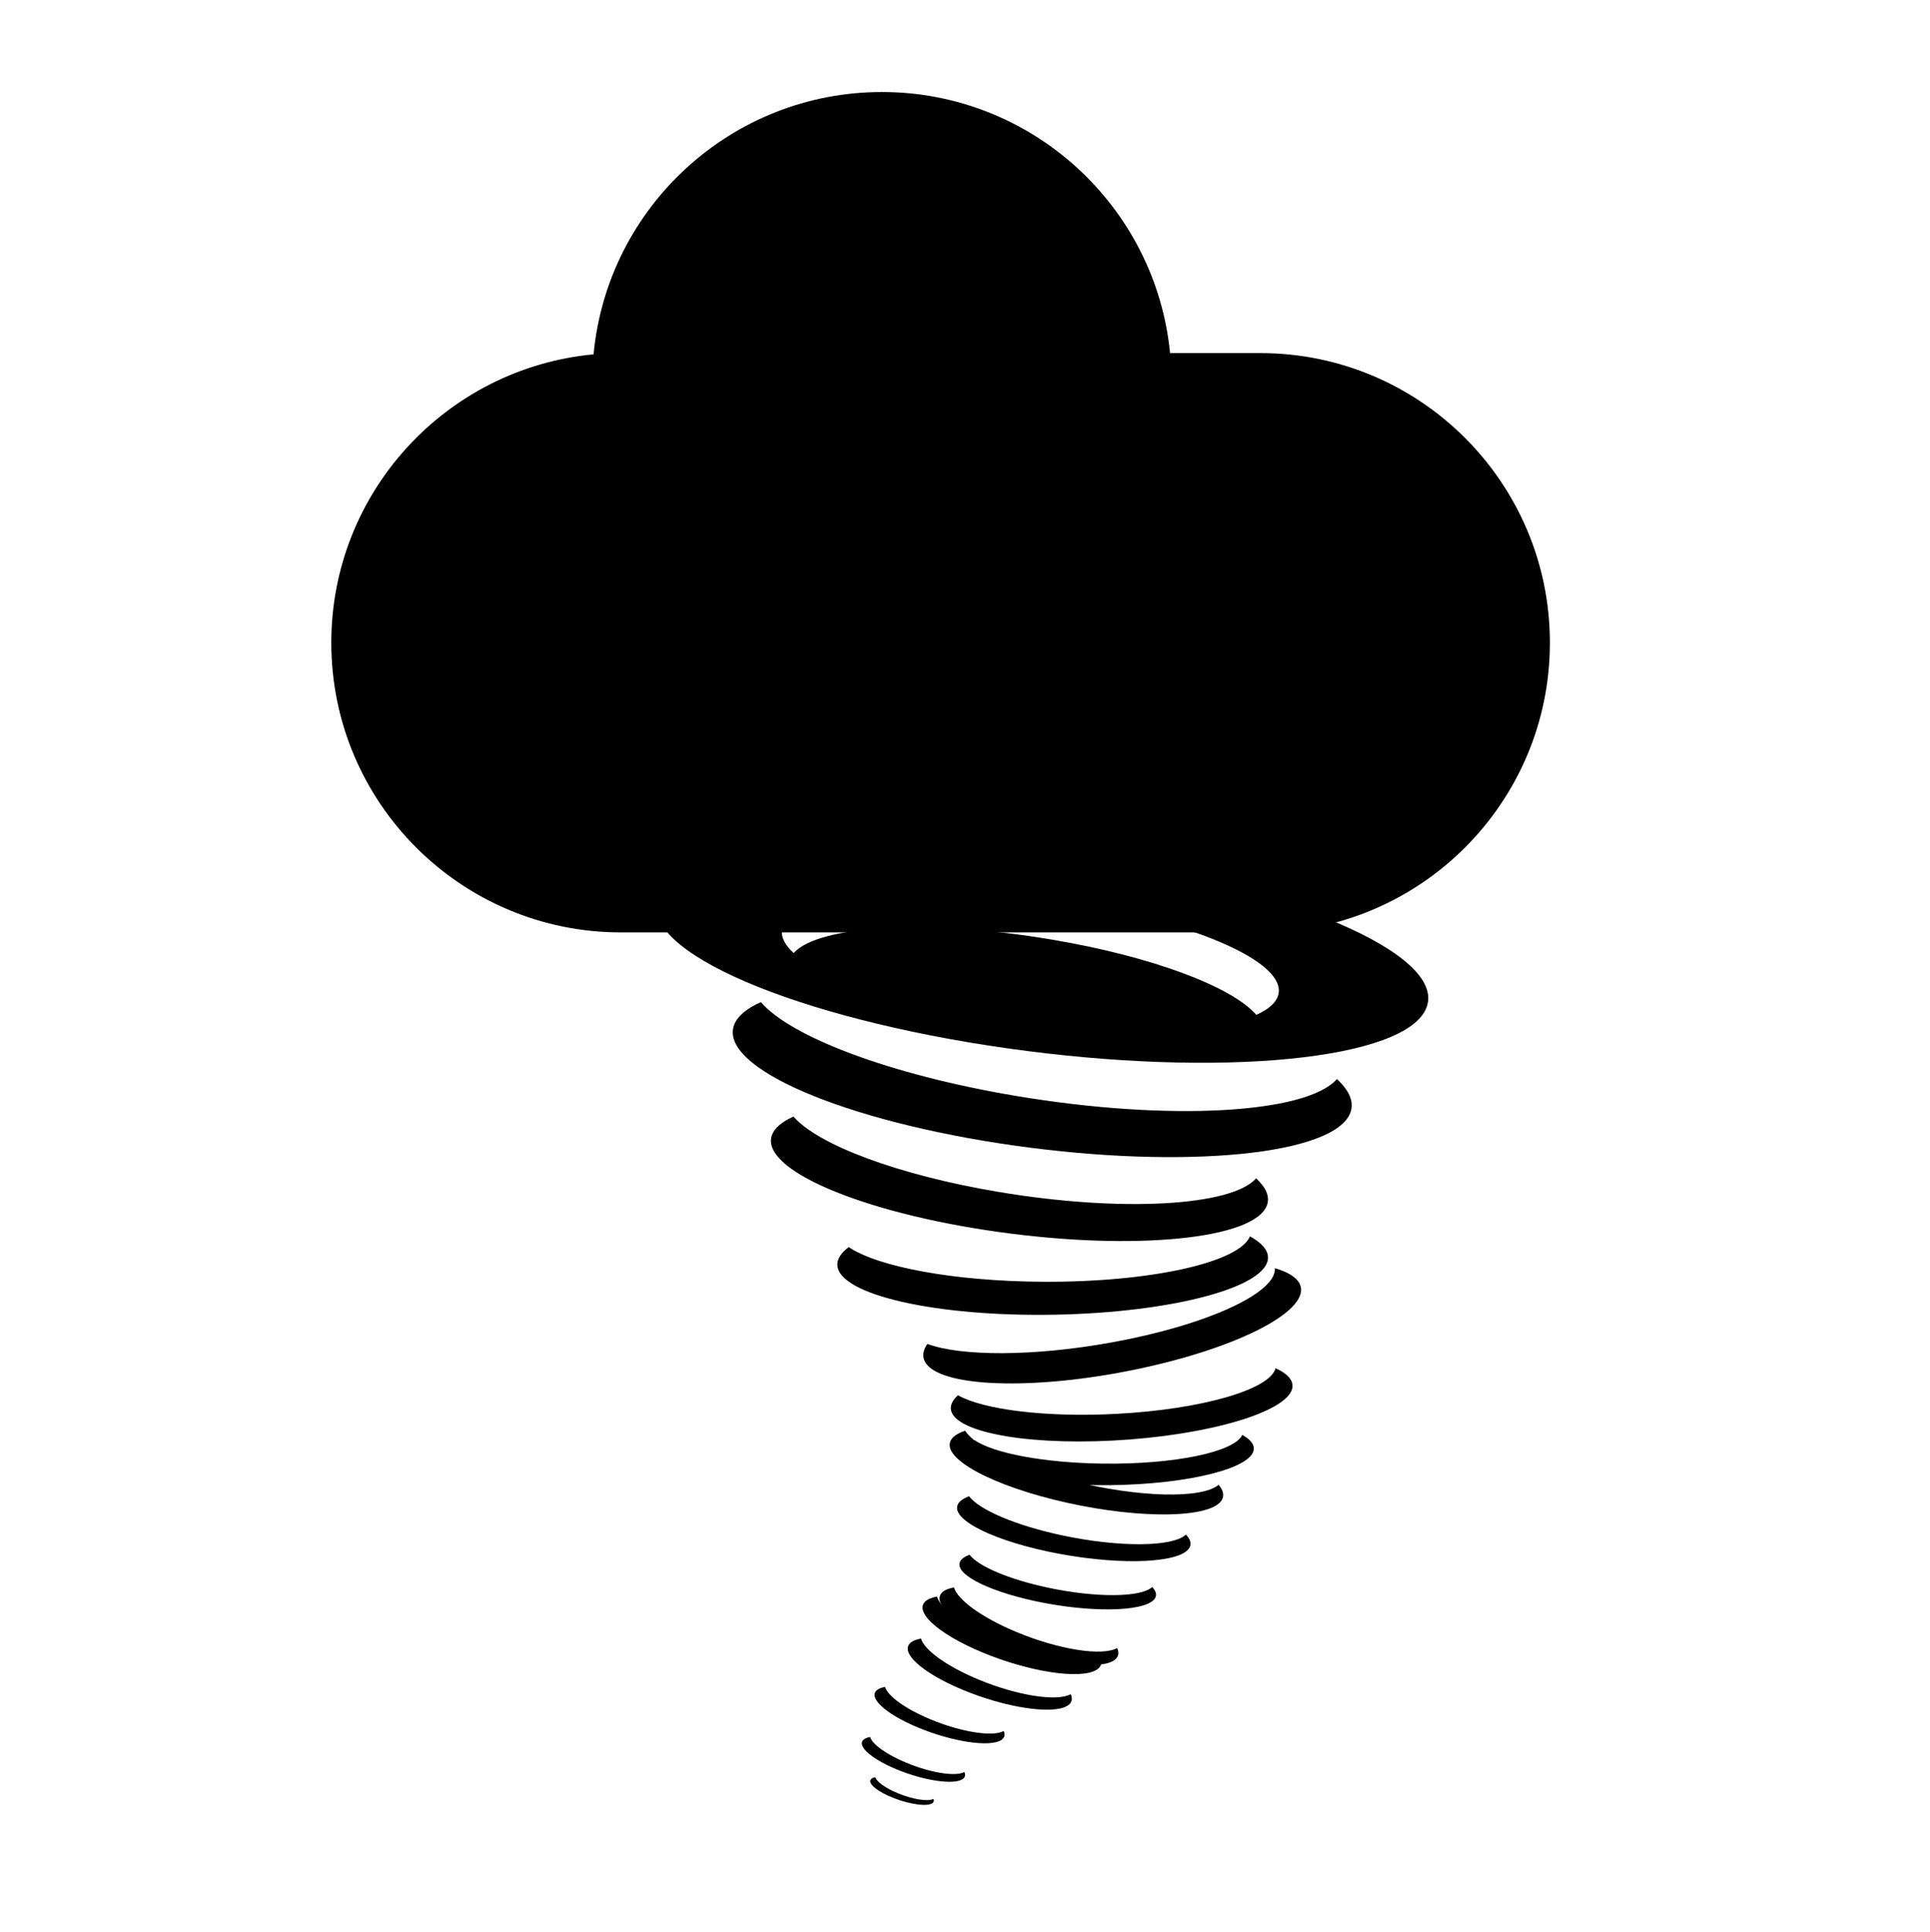 <?xml version="1.0" encoding="utf-8"?>
<!-- Generator: Adobe Illustrator 15.1.0, SVG Export Plug-In . SVG Version: 6.00 Build 0)  -->
<!DOCTYPE svg PUBLIC "-//W3C//DTD SVG 1.1//EN" "http://www.w3.org/Graphics/SVG/1.1/DTD/svg11.dtd">
<svg version="1.1" id="Layer_1" xmlns="http://www.w3.org/2000/svg" xmlns:xlink="http://www.w3.org/1999/xlink" x="0px" y="0px"
	 width="283.68px" height="283.92px" viewBox="0 0 283.68 283.92" enable-background="new 0 0 283.68 283.92" xml:space="preserve">
<g>
	<path d="M185.246,51.886h-13.265c-2.109-21.527-20.28-38.365-42.357-38.365c-22.138,0-40.355,16.937-42.377,38.549
		C65.635,54.097,48.694,72.31,48.694,94.447c0,23.496,19.074,42.569,42.565,42.569h93.987c23.496,0,42.569-19.074,42.569-42.569
		C227.815,70.956,208.742,51.886,185.246,51.886z"/>
	<g>
		<path d="M196.505,158.566c-4.469,5.092-24.747,6.25-47.196,2.475c-18.521-3.115-33.069-8.671-37.476-13.782
			c-2.094,0.94-3.468,2.074-3.944,3.393c-2.252,6.229,16.205,14.149,41.225,17.69c25.02,3.541,47.128,1.361,49.381-4.868
			C199.059,161.912,198.32,160.244,196.505,158.566"/>
		<path d="M184.628,173.158c-3.589,4.09-19.874,5.02-37.901,1.987c-14.874-2.501-26.557-6.964-30.096-11.067
			c-1.681,0.754-2.784,1.665-3.167,2.724c-1.809,5.003,13.014,11.364,33.107,14.207c20.092,2.844,37.847,1.094,39.655-3.909
			C186.68,175.846,186.086,174.506,184.628,173.158"/>
		<path d="M158.277,125.916c-31.21-4.417-58.789-1.698-61.598,6.072c-2.809,7.771,20.214,17.65,51.424,22.068
			c31.211,4.416,58.789,1.697,61.6-6.072C212.512,140.213,189.488,130.333,158.277,125.916 M187.822,146.409
			c-0.383,1.059-1.485,1.97-3.167,2.724c-3.539-4.104-15.222-8.566-30.096-11.068c-18.028-3.032-34.313-2.102-37.902,1.988
			c-1.458-1.348-2.051-2.687-1.597-3.941c1.809-5.003,19.563-6.753,39.655-3.909C174.809,135.046,189.631,141.407,187.822,146.409"
			/>
		<path d="M183.721,181.679c-1.561,3.839-14.627,6.769-30.473,6.675c-13.074-0.078-24.191-2.191-28.494-5.094
			c-1.125,0.844-1.722,1.74-1.677,2.66c0.213,4.352,14.555,7.607,32.034,7.272c17.479-0.335,31.475-4.135,31.262-8.487
			C186.318,183.615,185.377,182.593,183.721,181.679"/>
		<path d="M187.391,186.365c0.25,3.627-9.982,8.356-23.93,10.891c-11.506,2.092-22.155,2.073-27.156,0.236
			c-0.632,0.926-0.778,1.811-0.351,2.611c2.024,3.784,15.985,4.273,31.185,1.092c15.198-3.182,25.879-8.826,23.855-12.611
			C190.488,187.636,189.23,186.895,187.391,186.365"/>
		<path d="M187.489,201.057c-0.787,3.123-10.828,6.055-23.433,6.711c-10.401,0.542-19.486-0.625-23.248-2.733
			c-0.795,0.724-1.165,1.462-1.021,2.192c0.683,3.449,12.465,5.375,26.319,4.301c13.852-1.072,24.529-4.738,23.846-8.188
			C189.783,202.477,188.914,201.707,187.489,201.057"/>
		<path d="M179.119,218.191c-2.461,2.086-11.721,1.887-21.531-0.563c-8.094-2.02-14.18-4.977-15.725-7.381
			c-1.028,0.34-1.747,0.792-2.077,1.355c-1.561,2.665,6.085,6.799,17.077,9.234s21.167,2.249,22.727-0.416
			C179.981,219.754,179.793,218.994,179.119,218.191"/>
		<path d="M182.594,210.86c-1.13,2.495-9.909,4.349-20.469,4.218c-8.712-0.106-16.072-1.533-18.872-3.443
			c-0.771,0.545-1.188,1.127-1.181,1.727c0.039,2.838,9.523,5.023,21.181,4.881c11.658-0.143,21.077-2.56,21.038-5.396
			C184.28,212.134,183.677,211.463,182.594,210.86"/>
		<path d="M174.314,225.506c-1.92,1.822-9.715,1.912-18.133,0.129c-6.945-1.471-12.27-3.785-13.739-5.764
			c-0.839,0.315-1.411,0.715-1.648,1.198c-1.121,2.282,5.599,5.543,15.008,7.282c9.409,1.738,17.946,1.299,19.067-0.984
			C175.15,226.795,174.938,226.162,174.314,225.506"/>
		<path d="M169.35,233.21c-1.617,1.535-8.181,1.611-15.27,0.108c-5.848-1.238-10.332-3.188-11.569-4.853
			c-0.706,0.265-1.188,0.603-1.389,1.009c-0.943,1.922,4.715,4.668,12.639,6.132c7.924,1.465,15.112,1.094,16.056-0.829
			C170.053,234.296,169.875,233.763,169.35,233.21"/>
		<path d="M164.205,242.182c-2.193,1.223-8.568,0.238-14.799-2.356c-5.14-2.14-8.669-4.746-9.179-6.555
			c-0.792,0.143-1.396,0.39-1.757,0.751c-1.704,1.704,2.633,5.27,9.686,7.963c7.053,2.691,14.15,3.492,15.855,1.787
			C164.438,243.345,164.485,242.801,164.205,242.182"/>
		<path d="M161.707,243.527c-2.193,1.221-8.568,0.236-14.799-2.357c-5.14-2.14-8.67-4.746-9.179-6.555
			c-0.792,0.143-1.396,0.389-1.757,0.75c-1.704,1.705,2.632,5.27,9.686,7.963c7.053,2.693,14.15,3.494,15.854,1.789
			C161.939,244.689,161.987,244.145,161.707,243.527"/>
		<path d="M157.381,248.961c-2.015,1.121-7.862,0.217-13.58-2.162c-4.716-1.965-7.955-4.355-8.423-6.016
			c-0.727,0.131-1.281,0.358-1.611,0.689c-1.564,1.564,2.415,4.836,8.887,7.307c6.472,2.471,12.985,3.205,14.548,1.641
			C157.594,250.027,157.637,249.528,157.381,248.961"/>
		<path d="M147.525,254.372c-1.595,0.889-6.229,0.173-10.758-1.714c-3.737-1.556-6.304-3.449-6.674-4.766
			c-0.576,0.104-1.016,0.283-1.277,0.546c-1.239,1.239,1.914,3.831,7.042,5.79c5.127,1.957,10.288,2.539,11.527,1.3
			C147.695,255.218,147.729,254.821,147.525,254.372"/>
		<path d="M141.756,260.398c-1.267,0.705-4.949,0.137-8.549-1.361c-2.969-1.236-5.009-2.741-5.303-3.787
			c-0.457,0.082-0.807,0.226-1.014,0.434c-0.984,0.985,1.521,3.045,5.595,4.601s8.175,2.019,9.159,1.033
			C141.891,261.07,141.918,260.756,141.756,260.398"/>
		<path d="M137.2,264.344c-0.781,0.436-3.049,0.084-5.266-0.839c-1.829-0.761-3.085-1.688-3.267-2.333
			c-0.282,0.052-0.497,0.139-0.625,0.268c-0.606,0.606,0.937,1.876,3.447,2.834c2.509,0.959,5.035,1.243,5.642,0.637
			C137.283,264.758,137.299,264.563,137.2,264.344"/>
	</g>
</g>
</svg>

